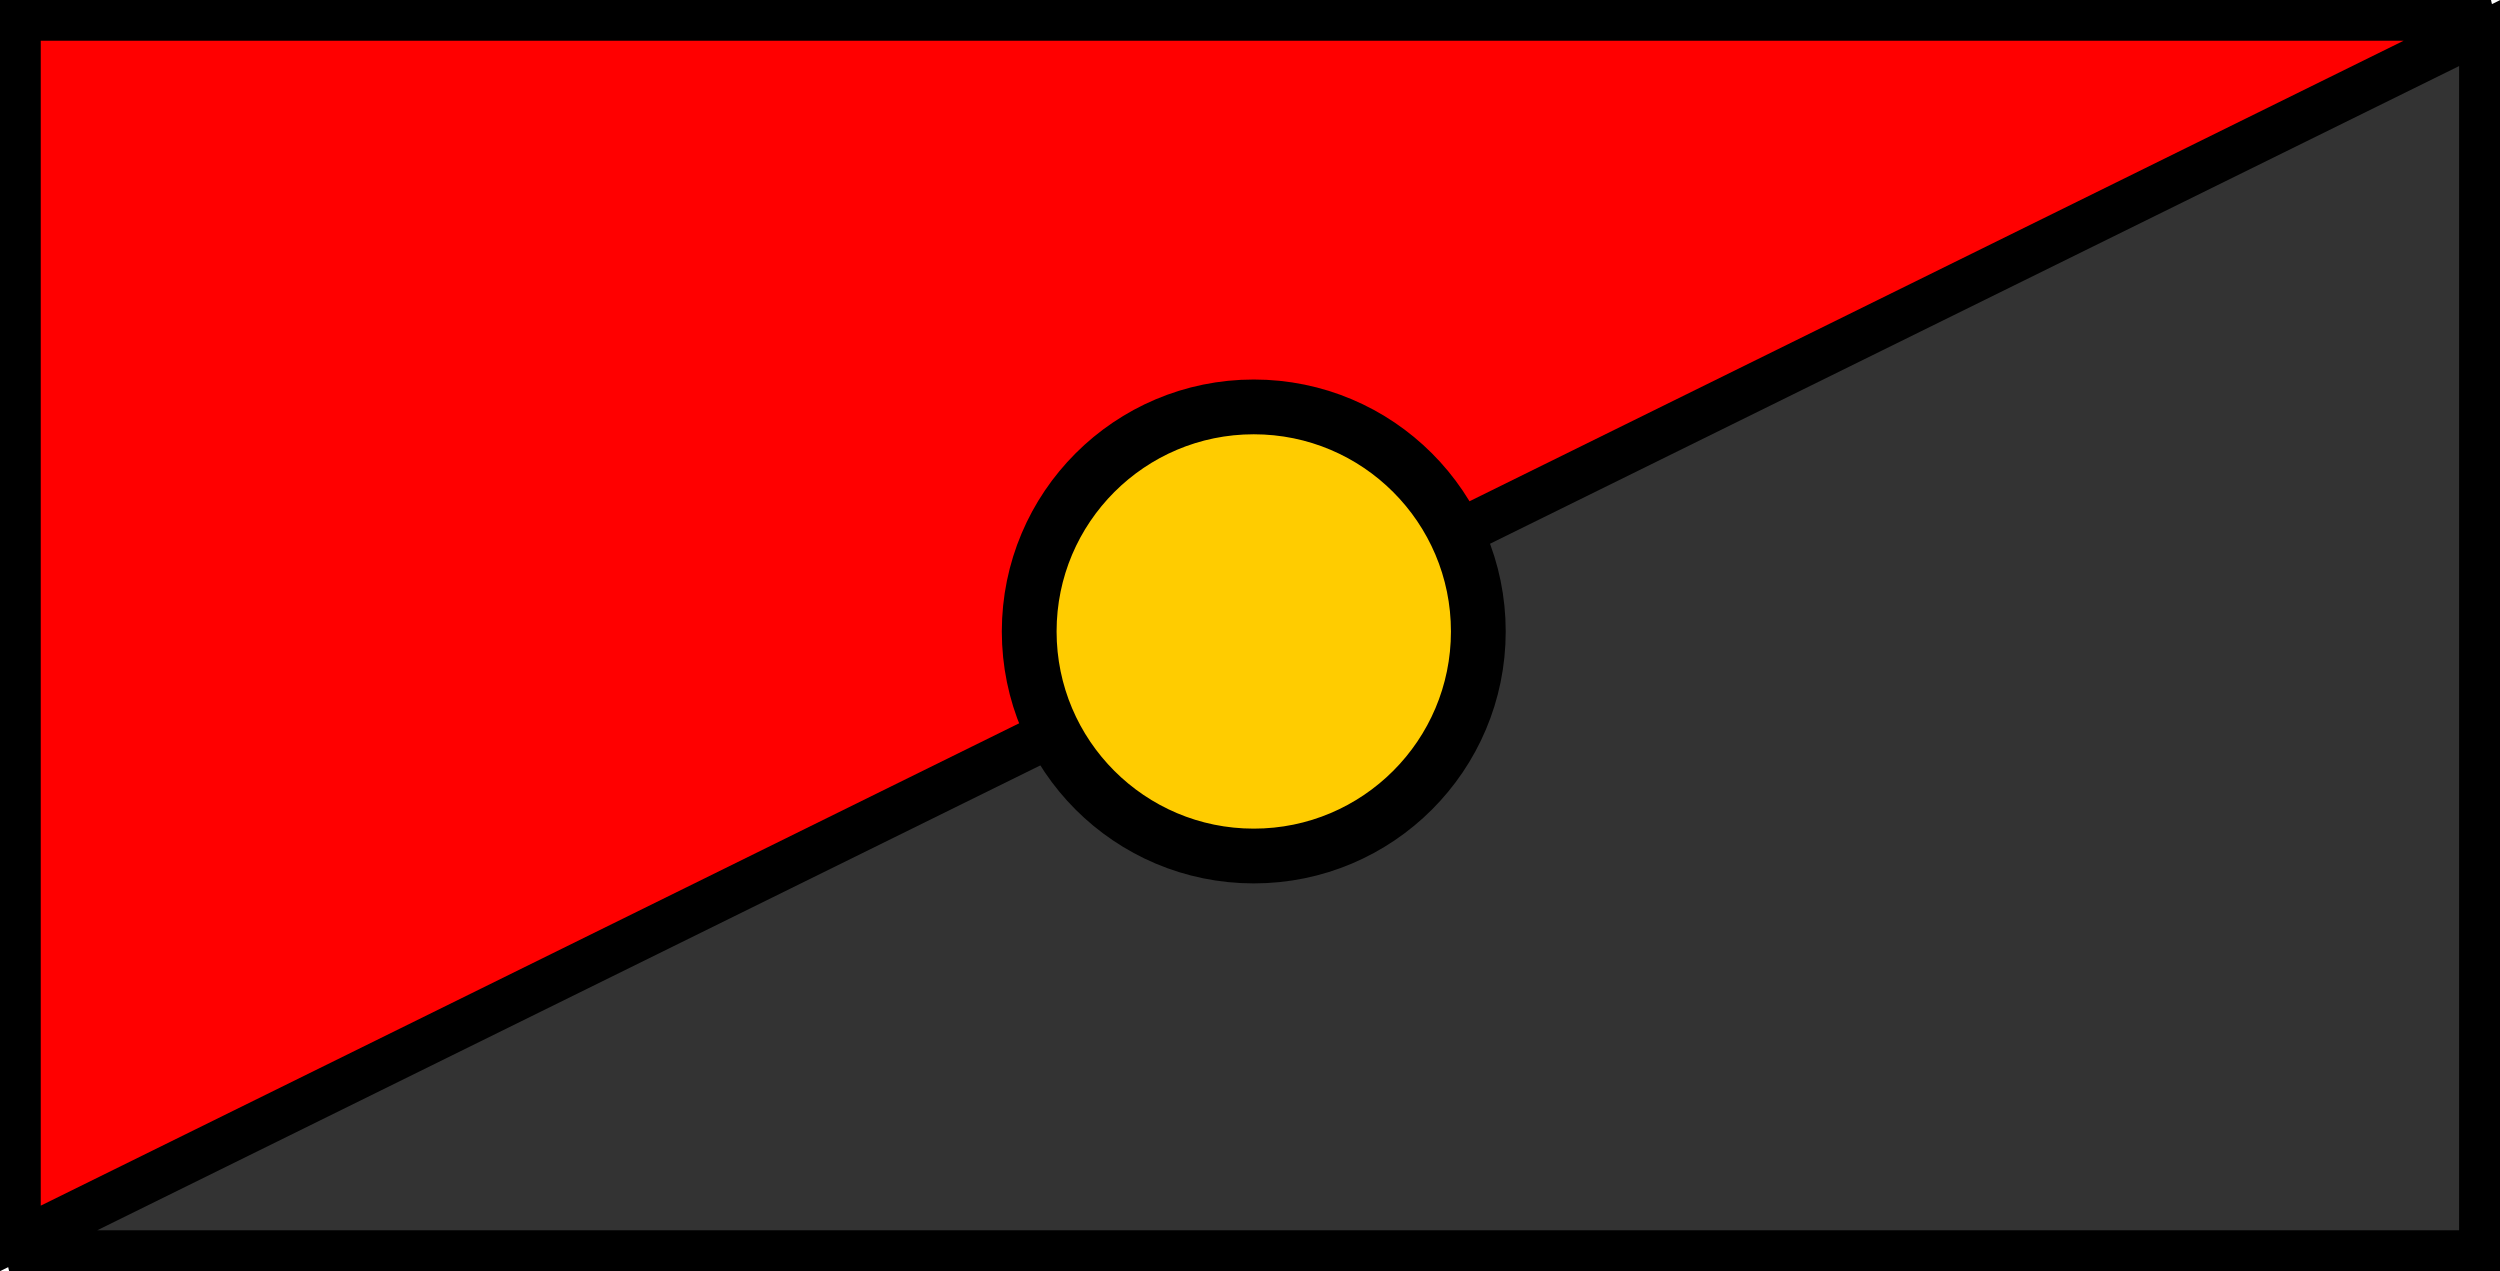 <?xml version="1.0" encoding="UTF-8" standalone="no"?>
<svg
   xmlns:dc="http://purl.org/dc/elements/1.1/"
   xmlns:cc="http://creativecommons.org/ns#"
   xmlns:rdf="http://www.w3.org/1999/02/22-rdf-syntax-ns#"
   xmlns:svg="http://www.w3.org/2000/svg"
   xmlns="http://www.w3.org/2000/svg"
   xmlns:sodipodi="http://sodipodi.sourceforge.net/DTD/sodipodi-0.dtd"
   xmlns:inkscape="http://www.inkscape.org/namespaces/inkscape"
   width="16.933mm"
   height="8.611mm"
   viewBox="0 0 16.933 8.611"
   version="1.1"
   id="svg8"
   inkscape:version="1.0.2 (e86c870879, 2021-01-15)"
   sodipodi:docname="bandera.svg">
  <defs
     id="defs2" />
  <sodipodi:namedview
     id="base"
     pagecolor="#ffffff"
     bordercolor="#666666"
     borderopacity="1.0"
     inkscape:pageopacity="0.0"
     inkscape:pageshadow="2"
     inkscape:zoom="3.959798"
     inkscape:cx="58.256978"
     inkscape:cy="16.28613"
     inkscape:document-units="mm"
     inkscape:current-layer="layer1"
     inkscape:document-rotation="0"
     showgrid="false"
     fit-margin-top="0"
     fit-margin-left="0"
     fit-margin-right="0"
     fit-margin-bottom="0"
     inkscape:window-width="1366"
     inkscape:window-height="741"
     inkscape:window-x="0"
     inkscape:window-y="0"
     inkscape:window-maximized="0" />
  <g
     inkscape:label="Capa 1"
     inkscape:groupmode="layer"
     id="layer1"
     transform="translate(10.313,-162.268)">
    <path
       style="fill:#333333;fill-opacity:1;stroke:#000000;stroke-width:0.278;stroke-linecap:butt;stroke-linejoin:miter;stroke-dasharray:none;stroke-opacity:1"
       d="m -10.251,170.74 16.733,-8.248 v 8.248 z"
       id="path1499" />
    <path
       style="fill:#ff0000;fill-opacity:1;stroke:#000000;stroke-width:0.276;stroke-linecap:butt;stroke-linejoin:miter;stroke-dasharray:none;stroke-opacity:1"
       d="m 6.559,162.406 -16.734,8.25 v -8.25 z"
       id="path1499-5"
       inkscape:export-filename="../../Desktop/GAME JAM/bandera_2.png"
       inkscape:export-xdpi="98.472549"
       inkscape:export-ydpi="98.472549" />
    <ellipse
       style="fill:#ffcc00;fill-opacity:1;stroke:#000000;stroke-width:0.371;stroke-linecap:round;stroke-dasharray:none;paint-order:stroke fill markers"
       id="path2139"
       cx="-1.821"
       cy="166.545"
       rx="1.521"
       ry="1.521" />
  </g>
</svg>
